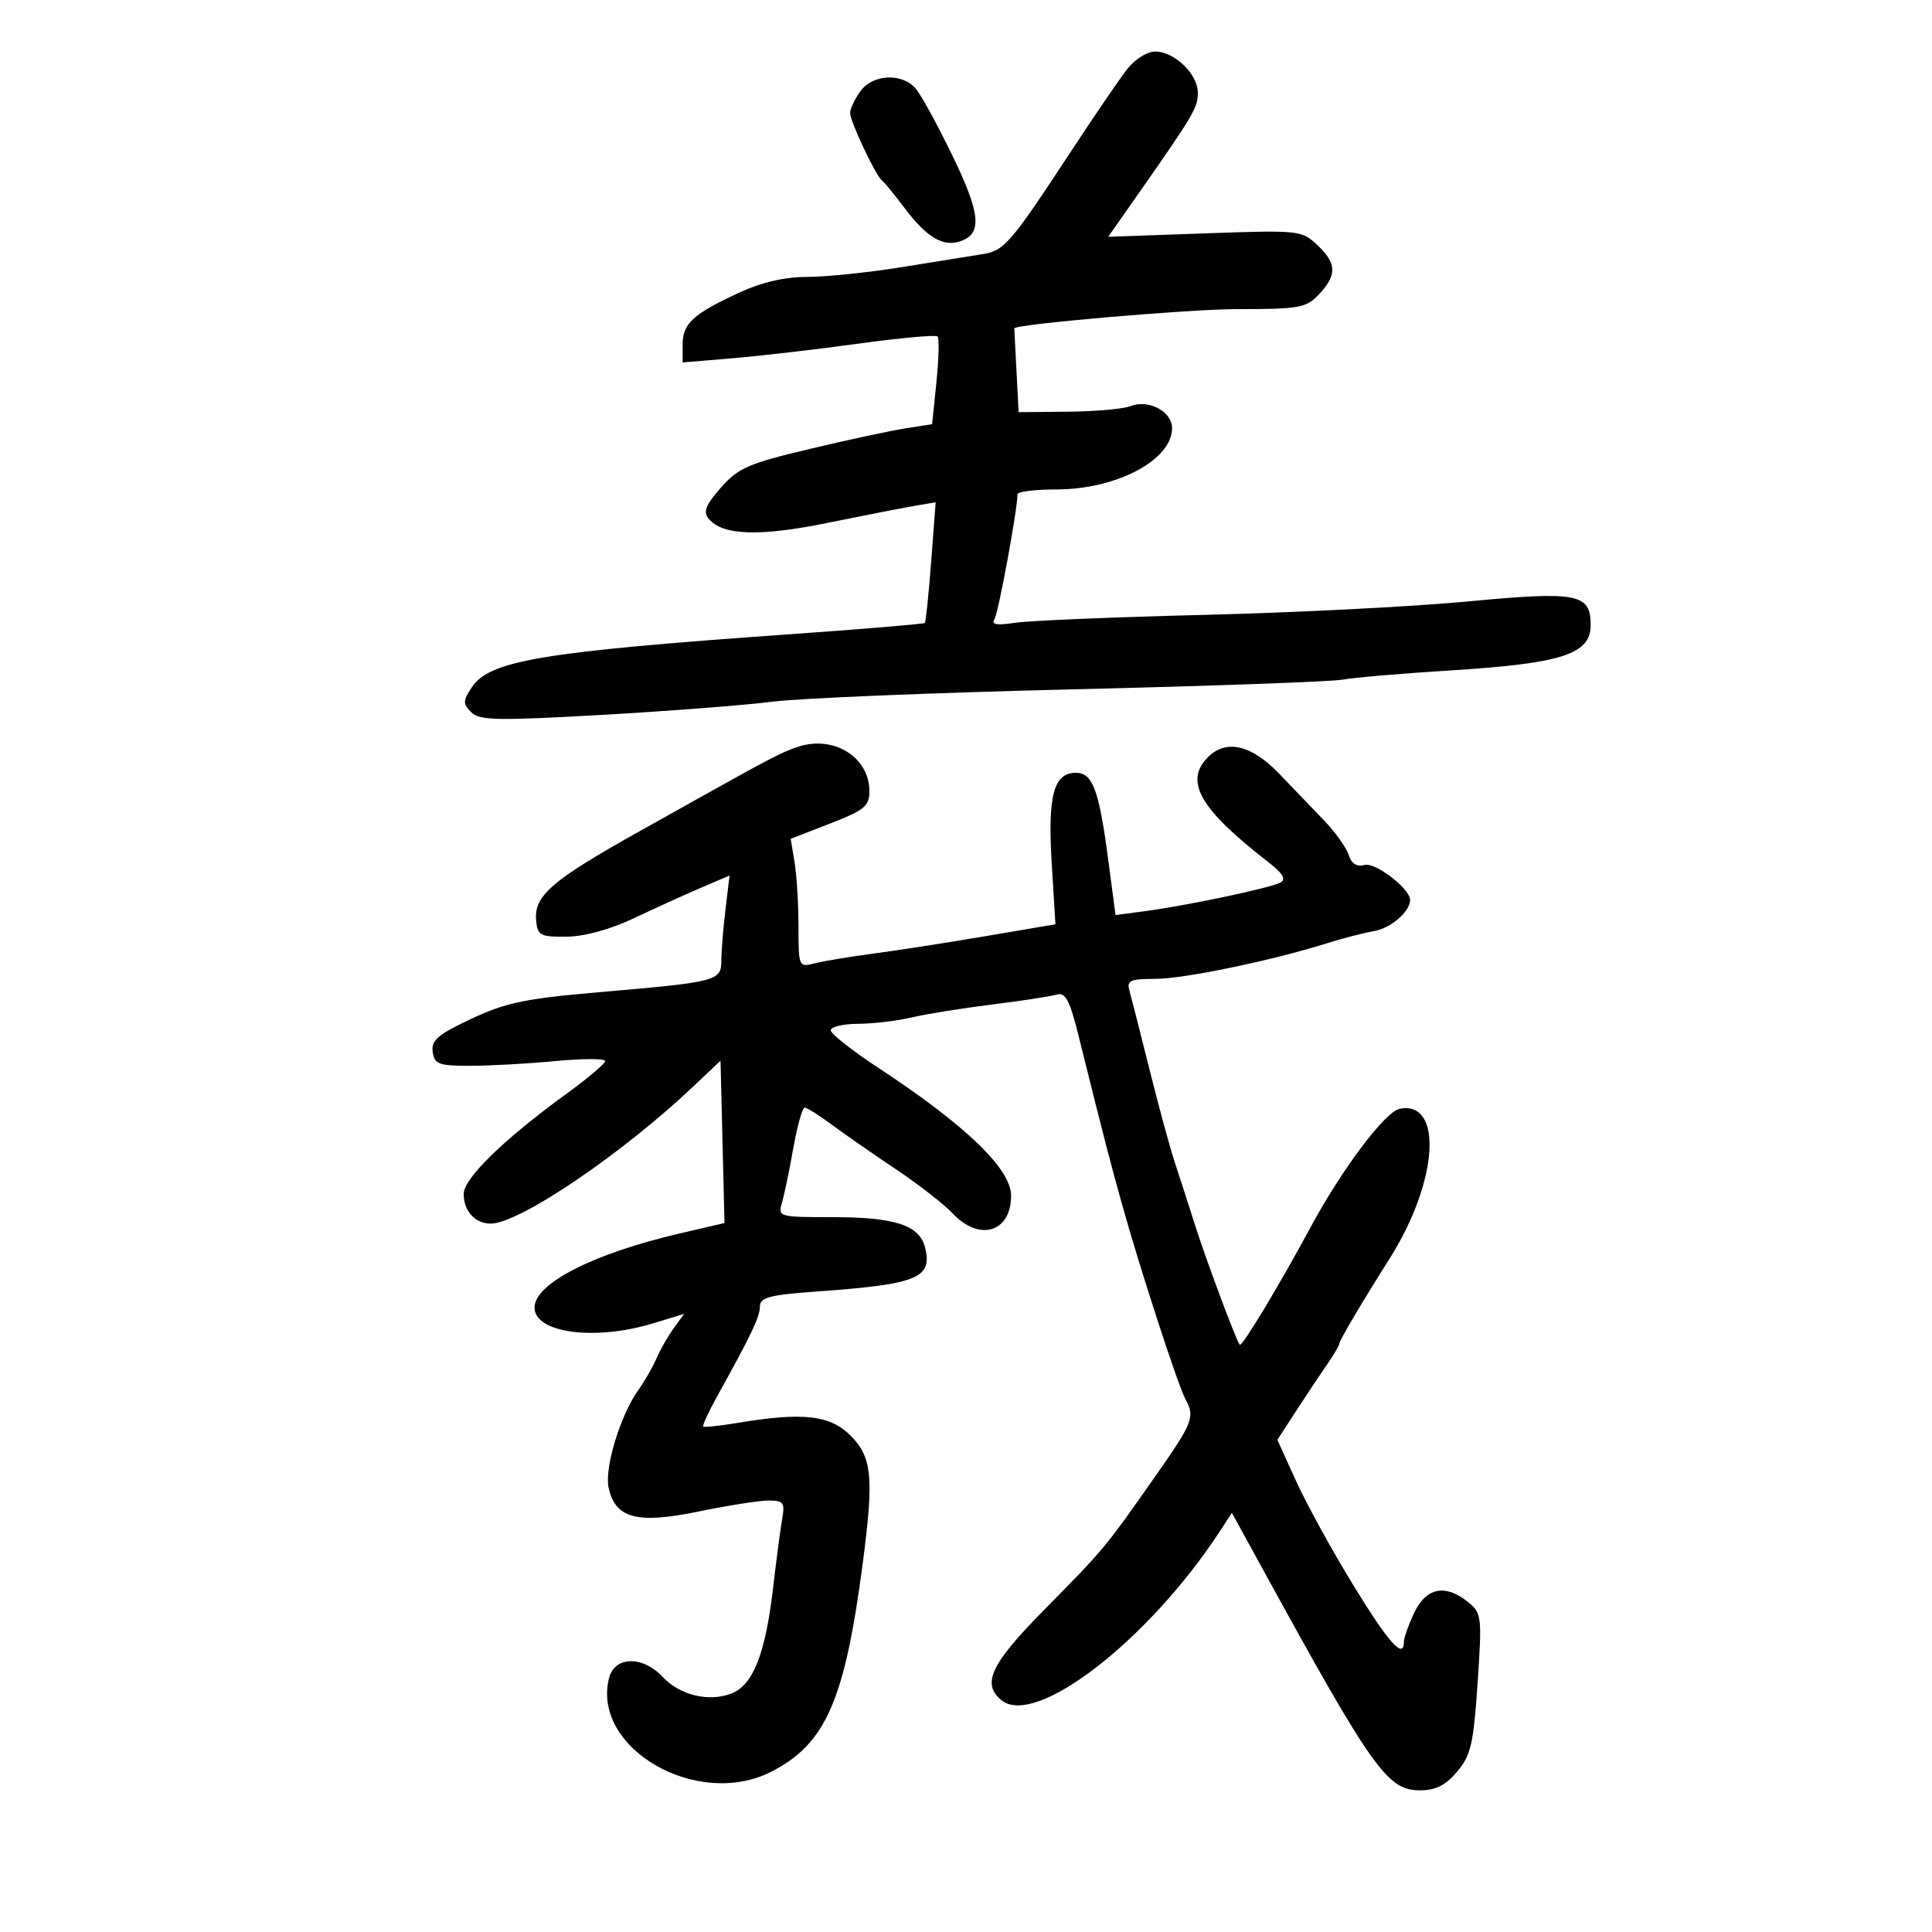 <svg xmlns="http://www.w3.org/2000/svg" width="300" height="300" viewBox="0 0 300 300" version="1.1">
	<path d="M 175.013 10.750 C 173.836 12.262, 170.020 17.848, 166.532 23.162 C 156.896 37.843, 155.969 38.925, 152.571 39.461 C 150.882 39.727, 145.258 40.632, 140.074 41.472 C 134.889 42.313, 128.265 43, 125.352 43 C 121.845 43, 118.275 43.825, 114.779 45.442 C 107.616 48.756, 106 50.239, 106 53.498 L 106 56.276 113.750 55.629 C 118.013 55.273, 126.804 54.253, 133.288 53.362 C 139.771 52.471, 145.302 51.969, 145.578 52.245 C 145.855 52.522, 145.779 55.700, 145.409 59.308 L 144.737 65.869 140.619 66.510 C 138.353 66.863, 131.657 68.302, 125.737 69.709 C 116.214 71.971, 114.624 72.665, 111.939 75.723 C 109.558 78.434, 109.151 79.477, 110.052 80.563 C 112.193 83.142, 117.927 83.346, 128.389 81.215 C 133.950 80.082, 140.027 78.894, 141.894 78.574 L 145.288 77.992 144.591 87.215 C 144.208 92.288, 143.763 96.570, 143.603 96.731 C 143.442 96.892, 134.128 97.673, 122.905 98.466 C 84.049 101.214, 75.991 102.559, 73.241 106.754 C 71.874 108.842, 71.865 109.294, 73.170 110.598 C 74.447 111.876, 77.217 111.930, 93.574 111 C 103.983 110.407, 115.875 109.486, 120 108.953 C 124.125 108.420, 145.050 107.561, 166.500 107.044 C 187.950 106.528, 206.850 105.847, 208.500 105.532 C 210.150 105.217, 217.818 104.564, 225.540 104.081 C 242.517 103.019, 247 101.558, 247 97.086 C 247 92.156, 245.018 91.776, 227.780 93.406 C 219.376 94.201, 201.025 95.133, 187 95.478 C 172.975 95.823, 159.744 96.375, 157.597 96.705 C 154.720 97.147, 153.887 96.992, 154.429 96.115 C 155.042 95.123, 157.984 79.154, 157.996 76.750 C 157.998 76.338, 160.714 76, 164.032 76 C 173.365 76, 182 71.428, 182 66.486 C 182 63.879, 178.337 61.955, 175.500 63.072 C 174.400 63.505, 170.051 63.891, 165.835 63.930 L 158.171 64 157.835 57.498 C 157.651 53.922, 157.500 50.993, 157.500 50.990 C 157.500 50.352, 184.670 48, 192.038 48 C 201.839 48, 202.818 47.823, 204.826 45.686 C 207.639 42.690, 207.570 40.884, 204.530 38.028 C 202.114 35.759, 201.727 35.719, 187.070 36.239 L 172.081 36.770 176.729 30.135 C 185.348 17.833, 186 16.727, 186 14.399 C 186 11.514, 182.369 8, 179.387 8 C 178.134 8, 176.212 9.208, 175.013 10.750 M 133.557 14.223 C 132.701 15.445, 132 16.935, 132 17.535 C 132 18.844, 135.983 27.291, 136.935 28 C 137.304 28.275, 138.889 30.209, 140.458 32.298 C 143.830 36.788, 146.366 38.336, 148.987 37.504 C 152.571 36.367, 152.327 33.321, 147.922 24.227 C 145.597 19.427, 143.018 14.713, 142.192 13.750 C 140.056 11.261, 135.455 11.513, 133.557 14.223 M 124 115.930 C 121.656 116.679, 119.418 117.829, 109.500 123.377 C 107.300 124.608, 102.800 127.124, 99.500 128.968 C 85.593 136.740, 82.875 139.088, 83.256 143 C 83.478 145.269, 83.915 145.495, 88 145.447 C 90.761 145.415, 94.776 144.316, 98.391 142.602 C 101.630 141.065, 106.307 138.940, 108.783 137.879 L 113.285 135.949 112.651 141.225 C 112.303 144.126, 112.013 147.685, 112.009 149.133 C 111.998 152.337, 111.463 152.476, 93 154.070 C 81.601 155.053, 78.518 155.696, 73.191 158.197 C 67.983 160.641, 66.936 161.538, 67.191 163.329 C 67.465 165.256, 68.117 165.500, 73 165.499 C 76.025 165.499, 81.987 165.167, 86.250 164.762 C 90.513 164.357, 93.987 164.357, 93.971 164.763 C 93.955 165.168, 91.290 167.425, 88.049 169.777 C 78.265 176.878, 72 182.974, 72 185.393 C 72 188.067, 73.763 190, 76.204 190 C 80.625 190, 96.602 179.178, 107.691 168.671 L 111.881 164.700 112.191 177.306 L 112.500 189.911 105.500 191.540 C 92.123 194.652, 83 199.315, 83 203.039 C 83 206.987, 92.340 208.240, 101.363 205.503 L 106.225 204.028 104.603 206.264 C 103.710 207.494, 102.523 209.571, 101.965 210.881 C 101.407 212.190, 100.115 214.440, 99.093 215.881 C 96.309 219.809, 93.835 227.971, 94.504 231.020 C 95.551 235.787, 98.910 236.675, 108.458 234.710 C 113.026 233.769, 117.931 233, 119.357 233 C 121.636 233, 121.892 233.333, 121.470 235.750 C 121.205 237.262, 120.557 242.190, 120.029 246.700 C 118.841 256.845, 116.907 261.705, 113.549 262.981 C 110.029 264.320, 105.569 263.234, 102.896 260.389 C 99.766 257.057, 95.428 257.159, 94.568 260.585 C 91.829 271.497, 108.315 280.982, 119.790 275.097 C 128.232 270.768, 131.174 264.044, 133.975 242.678 C 135.716 229.395, 135.415 226.261, 132.077 222.923 C 128.875 219.722, 124.701 219.253, 114.500 220.952 C 111.750 221.409, 109.366 221.661, 109.203 221.512 C 109.040 221.362, 109.997 219.273, 111.331 216.870 C 116.678 207.236, 118 204.458, 118 202.855 C 118 201.463, 119.483 201.073, 126.750 200.551 C 142.521 199.418, 144.838 198.476, 143.636 193.684 C 142.773 190.249, 138.962 189, 129.336 189 C 120.920 189, 120.779 188.960, 121.427 186.750 C 121.790 185.512, 122.584 181.688, 123.191 178.250 C 123.799 174.813, 124.592 172, 124.954 172 C 125.315 172, 127.161 173.155, 129.056 174.566 C 130.950 175.977, 135.425 179.089, 139 181.480 C 142.575 183.872, 146.591 186.992, 147.924 188.414 C 152.078 192.844, 157 191.355, 157 185.668 C 157 181.494, 149.959 174.725, 136.250 165.720 C 132.262 163.101, 129 160.517, 129 159.979 C 129 159.440, 130.912 158.989, 133.250 158.976 C 135.588 158.963, 139.300 158.523, 141.500 157.999 C 143.700 157.474, 149.325 156.569, 154 155.986 C 158.675 155.404, 163.234 154.705, 164.131 154.434 C 165.427 154.042, 166.108 155.332, 167.449 160.720 C 171.476 176.904, 172.248 179.898, 174.226 187 C 176.991 196.930, 182.888 215.054, 184.064 217.236 C 185.581 220.050, 185.268 220.854, 179.420 229.201 C 171.613 240.342, 171.454 240.533, 162.250 249.859 C 153.842 258.377, 152.388 261.417, 155.489 263.991 C 160.736 268.346, 178.373 254.701, 189.464 237.707 L 191.286 234.914 195.893 243.316 C 213.172 274.830, 215.420 278, 220.484 278 C 222.942 278, 224.467 277.233, 226.268 275.093 C 228.399 272.561, 228.808 270.789, 229.439 261.368 C 230.134 251, 230.073 250.477, 227.971 248.776 C 224.446 245.921, 221.465 246.501, 219.614 250.401 C 218.726 252.272, 218 254.297, 218 254.901 C 218 257.761, 215.687 255.195, 210.202 246.250 C 206.913 240.887, 202.901 233.594, 201.286 230.042 L 198.349 223.584 201.296 219.042 C 202.917 216.544, 205.089 213.281, 206.122 211.790 C 207.155 210.300, 208 208.847, 208 208.560 C 208 208.109, 211.696 201.872, 215.753 195.476 C 223.306 183.569, 224.174 170.857, 217.344 172.172 C 215.100 172.604, 208.389 181.514, 203.541 190.500 C 198.568 199.717, 192.855 209.196, 192.506 208.809 C 191.971 208.215, 187.209 195.452, 185.487 190 C 184.532 186.975, 183.153 182.700, 182.424 180.500 C 181.694 178.300, 179.918 171.775, 178.477 166 C 177.035 160.225, 175.633 154.713, 175.361 153.750 C 174.942 152.270, 175.557 152, 179.354 152 C 183.814 152, 197.391 149.189, 206 146.484 C 208.475 145.706, 211.785 144.850, 213.355 144.582 C 215.929 144.142, 218.886 141.621, 218.968 139.795 C 219.046 138.079, 213.618 133.867, 211.906 134.314 C 210.677 134.636, 209.855 134.119, 209.421 132.750 C 209.064 131.625, 207.360 129.234, 205.636 127.436 C 203.911 125.638, 200.733 122.329, 198.574 120.083 C 194.309 115.647, 190.391 114.752, 187.571 117.571 C 183.842 121.301, 186.309 125.622, 196.819 133.770 C 199.206 135.620, 199.768 136.540, 198.819 137.045 C 197.231 137.890, 184.321 140.618, 177.860 141.475 L 173.219 142.090 172.056 133.295 C 170.643 122.615, 169.660 120, 167.057 120 C 163.622 120, 162.670 123.542, 163.304 133.955 L 163.887 143.520 153.194 145.340 C 147.312 146.341, 139.493 147.558, 135.817 148.044 C 132.141 148.530, 127.978 149.218, 126.567 149.573 C 124.013 150.213, 124 150.184, 123.989 143.858 C 123.983 140.361, 123.708 135.869, 123.378 133.875 L 122.779 130.249 128.889 127.880 C 134.232 125.808, 135 125.178, 135 122.866 C 135 117.604, 129.538 114.161, 124 115.930" stroke="none" fill="black" fill-rule="evenodd"/>
</svg>